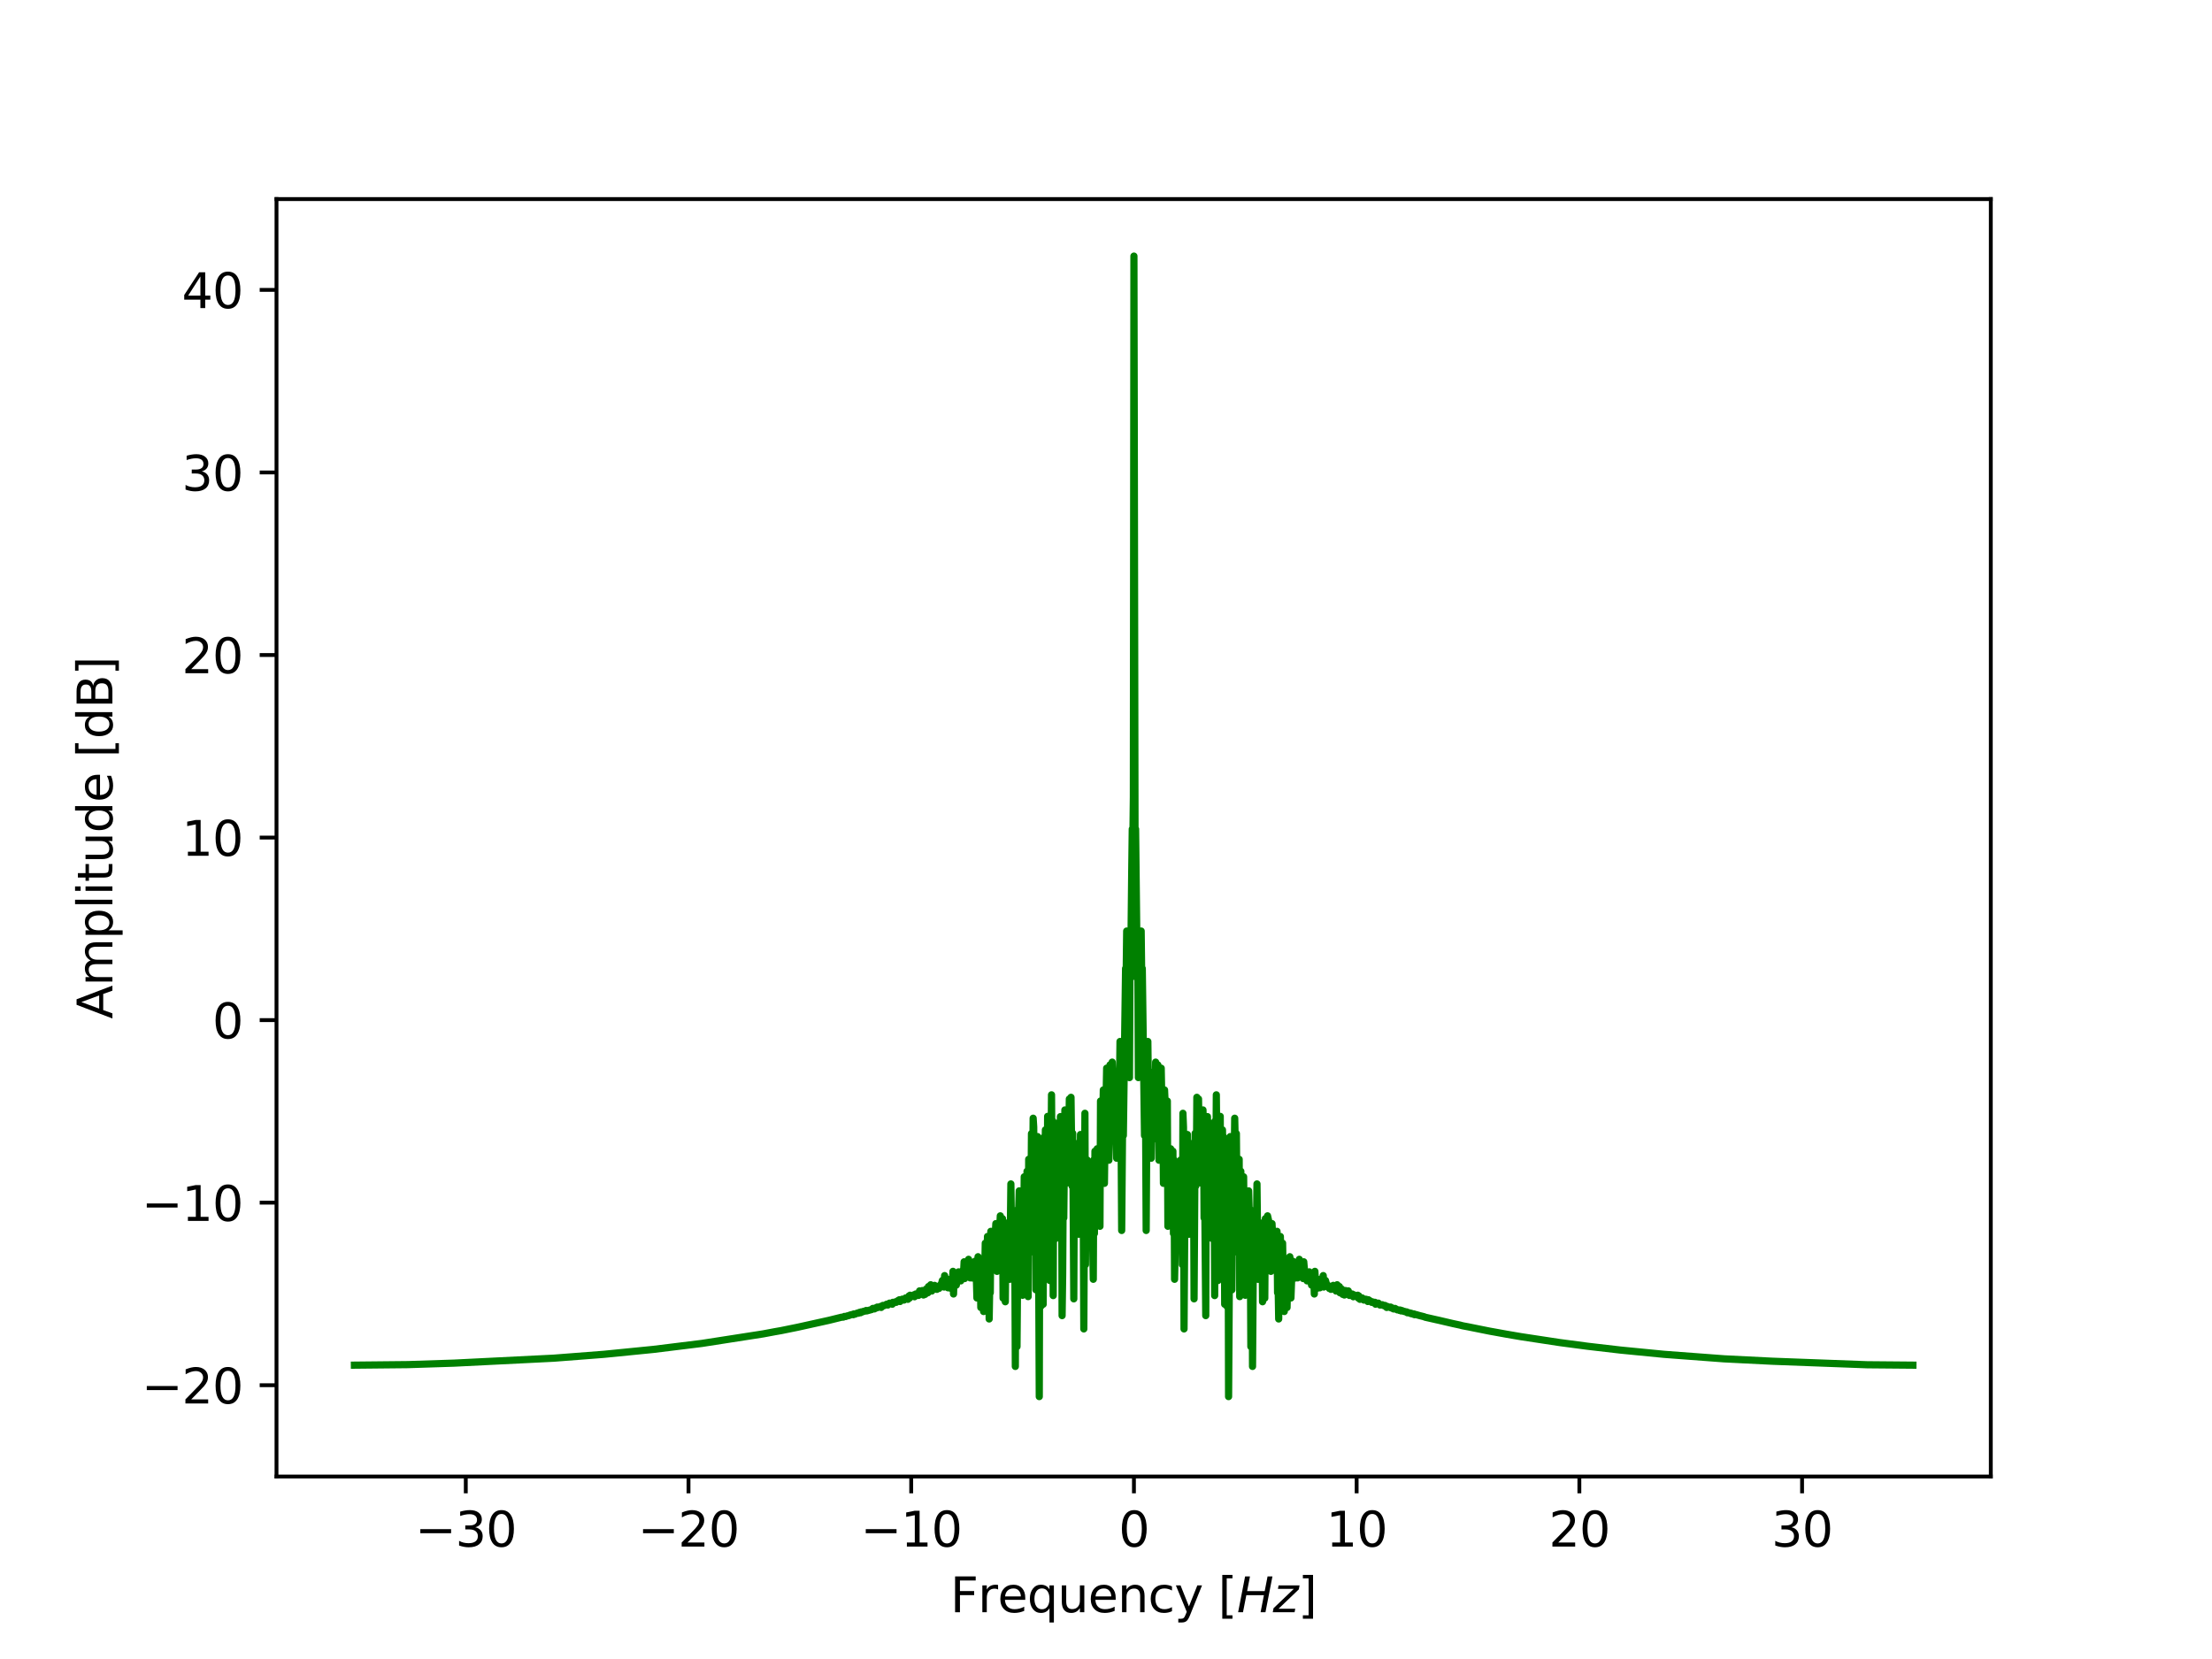 <?xml version="1.0" encoding="utf-8" standalone="no"?>
<!DOCTYPE svg PUBLIC "-//W3C//DTD SVG 1.1//EN"
  "http://www.w3.org/Graphics/SVG/1.1/DTD/svg11.dtd">
<svg xmlns:xlink="http://www.w3.org/1999/xlink" width="460.8pt" height="345.6pt" viewBox="0 0 460.8 345.6" xmlns="http://www.w3.org/2000/svg" version="1.1">
 <defs>
  <style type="text/css">*{stroke-linejoin: round; stroke-linecap: butt}</style>
 </defs>
 <g id="figure_1">
  <g id="patch_1">
   <path d="M 0 345.6 
L 460.8 345.6 
L 460.8 0 
L 0 0 
z
" style="fill: #ffffff"/>
  </g>
  <g id="axes_1">
   <g id="patch_2">
    <path d="M 57.6 307.584 
L 414.72 307.584 
L 414.72 41.472 
L 57.6 41.472 
z
" style="fill: #ffffff"/>
   </g>
   <g id="matplotlib.axis_1">
    <g id="xtick_1">
     <g id="line2d_1">
      <defs>
       <path id="m60ff1803d3" d="M 0 0 
L 0 3.5 
" style="stroke: #000000; stroke-width: 0.8"/>
      </defs>
      <g>
       <use xlink:href="#m60ff1803d3" x="97.031" y="307.584" style="stroke: #000000; stroke-width: 0.8"/>
      </g>
     </g>
     <g id="text_1">
      <!-- −30 -->
      <g transform="translate(86.478 322.182) scale(0.1 -0.1)">
       <defs>
        <path id="DejaVuSans-2212" d="M 678 2272 
L 4684 2272 
L 4684 1741 
L 678 1741 
L 678 2272 
z
" transform="scale(0.016)"/>
        <path id="DejaVuSans-33" d="M 2597 2516 
Q 3050 2419 3304 2112 
Q 3559 1806 3559 1356 
Q 3559 666 3084 287 
Q 2609 -91 1734 -91 
Q 1441 -91 1130 -33 
Q 819 25 488 141 
L 488 750 
Q 750 597 1062 519 
Q 1375 441 1716 441 
Q 2309 441 2620 675 
Q 2931 909 2931 1356 
Q 2931 1769 2642 2001 
Q 2353 2234 1838 2234 
L 1294 2234 
L 1294 2753 
L 1863 2753 
Q 2328 2753 2575 2939 
Q 2822 3125 2822 3475 
Q 2822 3834 2567 4026 
Q 2313 4219 1838 4219 
Q 1578 4219 1281 4162 
Q 984 4106 628 3988 
L 628 4550 
Q 988 4650 1302 4700 
Q 1616 4750 1894 4750 
Q 2613 4750 3031 4423 
Q 3450 4097 3450 3541 
Q 3450 3153 3228 2886 
Q 3006 2619 2597 2516 
z
" transform="scale(0.016)"/>
        <path id="DejaVuSans-30" d="M 2034 4250 
Q 1547 4250 1301 3770 
Q 1056 3291 1056 2328 
Q 1056 1369 1301 889 
Q 1547 409 2034 409 
Q 2525 409 2770 889 
Q 3016 1369 3016 2328 
Q 3016 3291 2770 3770 
Q 2525 4250 2034 4250 
z
M 2034 4750 
Q 2819 4750 3233 4129 
Q 3647 3509 3647 2328 
Q 3647 1150 3233 529 
Q 2819 -91 2034 -91 
Q 1250 -91 836 529 
Q 422 1150 422 2328 
Q 422 3509 836 4129 
Q 1250 4750 2034 4750 
z
" transform="scale(0.016)"/>
       </defs>
       <use xlink:href="#DejaVuSans-2212"/>
       <use xlink:href="#DejaVuSans-33" x="83.789"/>
       <use xlink:href="#DejaVuSans-30" x="147.412"/>
      </g>
     </g>
    </g>
    <g id="xtick_2">
     <g id="line2d_2">
      <g>
       <use xlink:href="#m60ff1803d3" x="143.426" y="307.584" style="stroke: #000000; stroke-width: 0.8"/>
      </g>
     </g>
     <g id="text_2">
      <!-- −20 -->
      <g transform="translate(132.874 322.182) scale(0.1 -0.1)">
       <defs>
        <path id="DejaVuSans-32" d="M 1228 531 
L 3431 531 
L 3431 0 
L 469 0 
L 469 531 
Q 828 903 1448 1529 
Q 2069 2156 2228 2338 
Q 2531 2678 2651 2914 
Q 2772 3150 2772 3378 
Q 2772 3750 2511 3984 
Q 2250 4219 1831 4219 
Q 1534 4219 1204 4116 
Q 875 4013 500 3803 
L 500 4441 
Q 881 4594 1212 4672 
Q 1544 4750 1819 4750 
Q 2544 4750 2975 4387 
Q 3406 4025 3406 3419 
Q 3406 3131 3298 2873 
Q 3191 2616 2906 2266 
Q 2828 2175 2409 1742 
Q 1991 1309 1228 531 
z
" transform="scale(0.016)"/>
       </defs>
       <use xlink:href="#DejaVuSans-2212"/>
       <use xlink:href="#DejaVuSans-32" x="83.789"/>
       <use xlink:href="#DejaVuSans-30" x="147.412"/>
      </g>
     </g>
    </g>
    <g id="xtick_3">
     <g id="line2d_3">
      <g>
       <use xlink:href="#m60ff1803d3" x="189.822" y="307.584" style="stroke: #000000; stroke-width: 0.8"/>
      </g>
     </g>
     <g id="text_3">
      <!-- −10 -->
      <g transform="translate(179.27 322.182) scale(0.1 -0.1)">
       <defs>
        <path id="DejaVuSans-31" d="M 794 531 
L 1825 531 
L 1825 4091 
L 703 3866 
L 703 4441 
L 1819 4666 
L 2450 4666 
L 2450 531 
L 3481 531 
L 3481 0 
L 794 0 
L 794 531 
z
" transform="scale(0.016)"/>
       </defs>
       <use xlink:href="#DejaVuSans-2212"/>
       <use xlink:href="#DejaVuSans-31" x="83.789"/>
       <use xlink:href="#DejaVuSans-30" x="147.412"/>
      </g>
     </g>
    </g>
    <g id="xtick_4">
     <g id="line2d_4">
      <g>
       <use xlink:href="#m60ff1803d3" x="236.218" y="307.584" style="stroke: #000000; stroke-width: 0.8"/>
      </g>
     </g>
     <g id="text_4">
      <!-- 0 -->
      <g transform="translate(233.037 322.182) scale(0.1 -0.1)">
       <use xlink:href="#DejaVuSans-30"/>
      </g>
     </g>
    </g>
    <g id="xtick_5">
     <g id="line2d_5">
      <g>
       <use xlink:href="#m60ff1803d3" x="282.614" y="307.584" style="stroke: #000000; stroke-width: 0.8"/>
      </g>
     </g>
     <g id="text_5">
      <!-- 10 -->
      <g transform="translate(276.251 322.182) scale(0.1 -0.1)">
       <use xlink:href="#DejaVuSans-31"/>
       <use xlink:href="#DejaVuSans-30" x="63.623"/>
      </g>
     </g>
    </g>
    <g id="xtick_6">
     <g id="line2d_6">
      <g>
       <use xlink:href="#m60ff1803d3" x="329.01" y="307.584" style="stroke: #000000; stroke-width: 0.8"/>
      </g>
     </g>
     <g id="text_6">
      <!-- 20 -->
      <g transform="translate(322.647 322.182) scale(0.1 -0.1)">
       <use xlink:href="#DejaVuSans-32"/>
       <use xlink:href="#DejaVuSans-30" x="63.623"/>
      </g>
     </g>
    </g>
    <g id="xtick_7">
     <g id="line2d_7">
      <g>
       <use xlink:href="#m60ff1803d3" x="375.405" y="307.584" style="stroke: #000000; stroke-width: 0.8"/>
      </g>
     </g>
     <g id="text_7">
      <!-- 30 -->
      <g transform="translate(369.043 322.182) scale(0.1 -0.1)">
       <use xlink:href="#DejaVuSans-33"/>
       <use xlink:href="#DejaVuSans-30" x="63.623"/>
      </g>
     </g>
    </g>
    <g id="text_8">
     <!-- Frequency [$Hz$] -->
     <g transform="translate(197.96 335.862) scale(0.1 -0.1)">
      <defs>
       <path id="DejaVuSans-46" d="M 628 4666 
L 3309 4666 
L 3309 4134 
L 1259 4134 
L 1259 2759 
L 3109 2759 
L 3109 2228 
L 1259 2228 
L 1259 0 
L 628 0 
L 628 4666 
z
" transform="scale(0.016)"/>
       <path id="DejaVuSans-72" d="M 2631 2963 
Q 2534 3019 2420 3045 
Q 2306 3072 2169 3072 
Q 1681 3072 1420 2755 
Q 1159 2438 1159 1844 
L 1159 0 
L 581 0 
L 581 3500 
L 1159 3500 
L 1159 2956 
Q 1341 3275 1631 3429 
Q 1922 3584 2338 3584 
Q 2397 3584 2469 3576 
Q 2541 3569 2628 3553 
L 2631 2963 
z
" transform="scale(0.016)"/>
       <path id="DejaVuSans-65" d="M 3597 1894 
L 3597 1613 
L 953 1613 
Q 991 1019 1311 708 
Q 1631 397 2203 397 
Q 2534 397 2845 478 
Q 3156 559 3463 722 
L 3463 178 
Q 3153 47 2828 -22 
Q 2503 -91 2169 -91 
Q 1331 -91 842 396 
Q 353 884 353 1716 
Q 353 2575 817 3079 
Q 1281 3584 2069 3584 
Q 2775 3584 3186 3129 
Q 3597 2675 3597 1894 
z
M 3022 2063 
Q 3016 2534 2758 2815 
Q 2500 3097 2075 3097 
Q 1594 3097 1305 2825 
Q 1016 2553 972 2059 
L 3022 2063 
z
" transform="scale(0.016)"/>
       <path id="DejaVuSans-71" d="M 947 1747 
Q 947 1113 1208 752 
Q 1469 391 1925 391 
Q 2381 391 2643 752 
Q 2906 1113 2906 1747 
Q 2906 2381 2643 2742 
Q 2381 3103 1925 3103 
Q 1469 3103 1208 2742 
Q 947 2381 947 1747 
z
M 2906 525 
Q 2725 213 2448 61 
Q 2172 -91 1784 -91 
Q 1150 -91 751 415 
Q 353 922 353 1747 
Q 353 2572 751 3078 
Q 1150 3584 1784 3584 
Q 2172 3584 2448 3432 
Q 2725 3281 2906 2969 
L 2906 3500 
L 3481 3500 
L 3481 -1331 
L 2906 -1331 
L 2906 525 
z
" transform="scale(0.016)"/>
       <path id="DejaVuSans-75" d="M 544 1381 
L 544 3500 
L 1119 3500 
L 1119 1403 
Q 1119 906 1312 657 
Q 1506 409 1894 409 
Q 2359 409 2629 706 
Q 2900 1003 2900 1516 
L 2900 3500 
L 3475 3500 
L 3475 0 
L 2900 0 
L 2900 538 
Q 2691 219 2414 64 
Q 2138 -91 1772 -91 
Q 1169 -91 856 284 
Q 544 659 544 1381 
z
M 1991 3584 
L 1991 3584 
z
" transform="scale(0.016)"/>
       <path id="DejaVuSans-6e" d="M 3513 2113 
L 3513 0 
L 2938 0 
L 2938 2094 
Q 2938 2591 2744 2837 
Q 2550 3084 2163 3084 
Q 1697 3084 1428 2787 
Q 1159 2491 1159 1978 
L 1159 0 
L 581 0 
L 581 3500 
L 1159 3500 
L 1159 2956 
Q 1366 3272 1645 3428 
Q 1925 3584 2291 3584 
Q 2894 3584 3203 3211 
Q 3513 2838 3513 2113 
z
" transform="scale(0.016)"/>
       <path id="DejaVuSans-63" d="M 3122 3366 
L 3122 2828 
Q 2878 2963 2633 3030 
Q 2388 3097 2138 3097 
Q 1578 3097 1268 2742 
Q 959 2388 959 1747 
Q 959 1106 1268 751 
Q 1578 397 2138 397 
Q 2388 397 2633 464 
Q 2878 531 3122 666 
L 3122 134 
Q 2881 22 2623 -34 
Q 2366 -91 2075 -91 
Q 1284 -91 818 406 
Q 353 903 353 1747 
Q 353 2603 823 3093 
Q 1294 3584 2113 3584 
Q 2378 3584 2631 3529 
Q 2884 3475 3122 3366 
z
" transform="scale(0.016)"/>
       <path id="DejaVuSans-79" d="M 2059 -325 
Q 1816 -950 1584 -1140 
Q 1353 -1331 966 -1331 
L 506 -1331 
L 506 -850 
L 844 -850 
Q 1081 -850 1212 -737 
Q 1344 -625 1503 -206 
L 1606 56 
L 191 3500 
L 800 3500 
L 1894 763 
L 2988 3500 
L 3597 3500 
L 2059 -325 
z
" transform="scale(0.016)"/>
       <path id="DejaVuSans-20" transform="scale(0.016)"/>
       <path id="DejaVuSans-5b" d="M 550 4863 
L 1875 4863 
L 1875 4416 
L 1125 4416 
L 1125 -397 
L 1875 -397 
L 1875 -844 
L 550 -844 
L 550 4863 
z
" transform="scale(0.016)"/>
       <path id="DejaVuSans-Oblique-48" d="M 1081 4666 
L 1716 4666 
L 1344 2753 
L 3634 2753 
L 4006 4666 
L 4641 4666 
L 3731 0 
L 3097 0 
L 3531 2222 
L 1241 2222 
L 806 0 
L 172 0 
L 1081 4666 
z
" transform="scale(0.016)"/>
       <path id="DejaVuSans-Oblique-7a" d="M 744 3500 
L 3475 3500 
L 3372 2975 
L 738 459 
L 2913 459 
L 2822 0 
L -19 0 
L 84 525 
L 2719 3041 
L 653 3041 
L 744 3500 
z
" transform="scale(0.016)"/>
       <path id="DejaVuSans-5d" d="M 1947 4863 
L 1947 -844 
L 622 -844 
L 622 -397 
L 1369 -397 
L 1369 4416 
L 622 4416 
L 622 4863 
L 1947 4863 
z
" transform="scale(0.016)"/>
      </defs>
      <use xlink:href="#DejaVuSans-46" transform="translate(0 0.016)"/>
      <use xlink:href="#DejaVuSans-72" transform="translate(57.52 0.016)"/>
      <use xlink:href="#DejaVuSans-65" transform="translate(98.633 0.016)"/>
      <use xlink:href="#DejaVuSans-71" transform="translate(160.156 0.016)"/>
      <use xlink:href="#DejaVuSans-75" transform="translate(223.633 0.016)"/>
      <use xlink:href="#DejaVuSans-65" transform="translate(287.012 0.016)"/>
      <use xlink:href="#DejaVuSans-6e" transform="translate(348.535 0.016)"/>
      <use xlink:href="#DejaVuSans-63" transform="translate(411.914 0.016)"/>
      <use xlink:href="#DejaVuSans-79" transform="translate(466.895 0.016)"/>
      <use xlink:href="#DejaVuSans-20" transform="translate(526.074 0.016)"/>
      <use xlink:href="#DejaVuSans-5b" transform="translate(557.861 0.016)"/>
      <use xlink:href="#DejaVuSans-Oblique-48" transform="translate(596.875 0.016)"/>
      <use xlink:href="#DejaVuSans-Oblique-7a" transform="translate(672.07 0.016)"/>
      <use xlink:href="#DejaVuSans-5d" transform="translate(724.561 0.016)"/>
     </g>
    </g>
   </g>
   <g id="matplotlib.axis_2">
    <g id="ytick_1">
     <g id="line2d_8">
      <defs>
       <path id="m3c96862fee" d="M 0 0 
L -3.5 0 
" style="stroke: #000000; stroke-width: 0.8"/>
      </defs>
      <g>
       <use xlink:href="#m3c96862fee" x="57.6" y="288.569" style="stroke: #000000; stroke-width: 0.8"/>
      </g>
     </g>
     <g id="text_9">
      <!-- −20 -->
      <g transform="translate(29.495 292.368) scale(0.1 -0.1)">
       <use xlink:href="#DejaVuSans-2212"/>
       <use xlink:href="#DejaVuSans-32" x="83.789"/>
       <use xlink:href="#DejaVuSans-30" x="147.412"/>
      </g>
     </g>
    </g>
    <g id="ytick_2">
     <g id="line2d_9">
      <g>
       <use xlink:href="#m3c96862fee" x="57.6" y="250.538" style="stroke: #000000; stroke-width: 0.8"/>
      </g>
     </g>
     <g id="text_10">
      <!-- −10 -->
      <g transform="translate(29.495 254.338) scale(0.1 -0.1)">
       <use xlink:href="#DejaVuSans-2212"/>
       <use xlink:href="#DejaVuSans-31" x="83.789"/>
       <use xlink:href="#DejaVuSans-30" x="147.412"/>
      </g>
     </g>
    </g>
    <g id="ytick_3">
     <g id="line2d_10">
      <g>
       <use xlink:href="#m3c96862fee" x="57.6" y="212.508" style="stroke: #000000; stroke-width: 0.8"/>
      </g>
     </g>
     <g id="text_11">
      <!-- 0 -->
      <g transform="translate(44.237 216.307) scale(0.1 -0.1)">
       <use xlink:href="#DejaVuSans-30"/>
      </g>
     </g>
    </g>
    <g id="ytick_4">
     <g id="line2d_11">
      <g>
       <use xlink:href="#m3c96862fee" x="57.6" y="174.478" style="stroke: #000000; stroke-width: 0.8"/>
      </g>
     </g>
     <g id="text_12">
      <!-- 10 -->
      <g transform="translate(37.875 178.277) scale(0.1 -0.1)">
       <use xlink:href="#DejaVuSans-31"/>
       <use xlink:href="#DejaVuSans-30" x="63.623"/>
      </g>
     </g>
    </g>
    <g id="ytick_5">
     <g id="line2d_12">
      <g>
       <use xlink:href="#m3c96862fee" x="57.6" y="136.447" style="stroke: #000000; stroke-width: 0.8"/>
      </g>
     </g>
     <g id="text_13">
      <!-- 20 -->
      <g transform="translate(37.875 140.246) scale(0.1 -0.1)">
       <use xlink:href="#DejaVuSans-32"/>
       <use xlink:href="#DejaVuSans-30" x="63.623"/>
      </g>
     </g>
    </g>
    <g id="ytick_6">
     <g id="line2d_13">
      <g>
       <use xlink:href="#m3c96862fee" x="57.6" y="98.417" style="stroke: #000000; stroke-width: 0.8"/>
      </g>
     </g>
     <g id="text_14">
      <!-- 30 -->
      <g transform="translate(37.875 102.216) scale(0.1 -0.1)">
       <use xlink:href="#DejaVuSans-33"/>
       <use xlink:href="#DejaVuSans-30" x="63.623"/>
      </g>
     </g>
    </g>
    <g id="ytick_7">
     <g id="line2d_14">
      <g>
       <use xlink:href="#m3c96862fee" x="57.6" y="60.386" style="stroke: #000000; stroke-width: 0.8"/>
      </g>
     </g>
     <g id="text_15">
      <!-- 40 -->
      <g transform="translate(37.875 64.186) scale(0.1 -0.1)">
       <defs>
        <path id="DejaVuSans-34" d="M 2419 4116 
L 825 1625 
L 2419 1625 
L 2419 4116 
z
M 2253 4666 
L 3047 4666 
L 3047 1625 
L 3713 1625 
L 3713 1100 
L 3047 1100 
L 3047 0 
L 2419 0 
L 2419 1100 
L 313 1100 
L 313 1709 
L 2253 4666 
z
" transform="scale(0.016)"/>
       </defs>
       <use xlink:href="#DejaVuSans-34"/>
       <use xlink:href="#DejaVuSans-30" x="63.623"/>
      </g>
     </g>
    </g>
    <g id="text_16">
     <!-- Amplitude [dB] -->
     <g transform="translate(23.416 212.246) rotate(-90) scale(0.1 -0.1)">
      <defs>
       <path id="DejaVuSans-41" d="M 2188 4044 
L 1331 1722 
L 3047 1722 
L 2188 4044 
z
M 1831 4666 
L 2547 4666 
L 4325 0 
L 3669 0 
L 3244 1197 
L 1141 1197 
L 716 0 
L 50 0 
L 1831 4666 
z
" transform="scale(0.016)"/>
       <path id="DejaVuSans-6d" d="M 3328 2828 
Q 3544 3216 3844 3400 
Q 4144 3584 4550 3584 
Q 5097 3584 5394 3201 
Q 5691 2819 5691 2113 
L 5691 0 
L 5113 0 
L 5113 2094 
Q 5113 2597 4934 2840 
Q 4756 3084 4391 3084 
Q 3944 3084 3684 2787 
Q 3425 2491 3425 1978 
L 3425 0 
L 2847 0 
L 2847 2094 
Q 2847 2600 2669 2842 
Q 2491 3084 2119 3084 
Q 1678 3084 1418 2786 
Q 1159 2488 1159 1978 
L 1159 0 
L 581 0 
L 581 3500 
L 1159 3500 
L 1159 2956 
Q 1356 3278 1631 3431 
Q 1906 3584 2284 3584 
Q 2666 3584 2933 3390 
Q 3200 3197 3328 2828 
z
" transform="scale(0.016)"/>
       <path id="DejaVuSans-70" d="M 1159 525 
L 1159 -1331 
L 581 -1331 
L 581 3500 
L 1159 3500 
L 1159 2969 
Q 1341 3281 1617 3432 
Q 1894 3584 2278 3584 
Q 2916 3584 3314 3078 
Q 3713 2572 3713 1747 
Q 3713 922 3314 415 
Q 2916 -91 2278 -91 
Q 1894 -91 1617 61 
Q 1341 213 1159 525 
z
M 3116 1747 
Q 3116 2381 2855 2742 
Q 2594 3103 2138 3103 
Q 1681 3103 1420 2742 
Q 1159 2381 1159 1747 
Q 1159 1113 1420 752 
Q 1681 391 2138 391 
Q 2594 391 2855 752 
Q 3116 1113 3116 1747 
z
" transform="scale(0.016)"/>
       <path id="DejaVuSans-6c" d="M 603 4863 
L 1178 4863 
L 1178 0 
L 603 0 
L 603 4863 
z
" transform="scale(0.016)"/>
       <path id="DejaVuSans-69" d="M 603 3500 
L 1178 3500 
L 1178 0 
L 603 0 
L 603 3500 
z
M 603 4863 
L 1178 4863 
L 1178 4134 
L 603 4134 
L 603 4863 
z
" transform="scale(0.016)"/>
       <path id="DejaVuSans-74" d="M 1172 4494 
L 1172 3500 
L 2356 3500 
L 2356 3053 
L 1172 3053 
L 1172 1153 
Q 1172 725 1289 603 
Q 1406 481 1766 481 
L 2356 481 
L 2356 0 
L 1766 0 
Q 1100 0 847 248 
Q 594 497 594 1153 
L 594 3053 
L 172 3053 
L 172 3500 
L 594 3500 
L 594 4494 
L 1172 4494 
z
" transform="scale(0.016)"/>
       <path id="DejaVuSans-64" d="M 2906 2969 
L 2906 4863 
L 3481 4863 
L 3481 0 
L 2906 0 
L 2906 525 
Q 2725 213 2448 61 
Q 2172 -91 1784 -91 
Q 1150 -91 751 415 
Q 353 922 353 1747 
Q 353 2572 751 3078 
Q 1150 3584 1784 3584 
Q 2172 3584 2448 3432 
Q 2725 3281 2906 2969 
z
M 947 1747 
Q 947 1113 1208 752 
Q 1469 391 1925 391 
Q 2381 391 2643 752 
Q 2906 1113 2906 1747 
Q 2906 2381 2643 2742 
Q 2381 3103 1925 3103 
Q 1469 3103 1208 2742 
Q 947 2381 947 1747 
z
" transform="scale(0.016)"/>
       <path id="DejaVuSans-42" d="M 1259 2228 
L 1259 519 
L 2272 519 
Q 2781 519 3026 730 
Q 3272 941 3272 1375 
Q 3272 1813 3026 2020 
Q 2781 2228 2272 2228 
L 1259 2228 
z
M 1259 4147 
L 1259 2741 
L 2194 2741 
Q 2656 2741 2882 2914 
Q 3109 3088 3109 3444 
Q 3109 3797 2882 3972 
Q 2656 4147 2194 4147 
L 1259 4147 
z
M 628 4666 
L 2241 4666 
Q 2963 4666 3353 4366 
Q 3744 4066 3744 3513 
Q 3744 3084 3544 2831 
Q 3344 2578 2956 2516 
Q 3422 2416 3680 2098 
Q 3938 1781 3938 1306 
Q 3938 681 3513 340 
Q 3088 0 2303 0 
L 628 0 
L 628 4666 
z
" transform="scale(0.016)"/>
      </defs>
      <use xlink:href="#DejaVuSans-41"/>
      <use xlink:href="#DejaVuSans-6d" x="68.408"/>
      <use xlink:href="#DejaVuSans-70" x="165.82"/>
      <use xlink:href="#DejaVuSans-6c" x="229.297"/>
      <use xlink:href="#DejaVuSans-69" x="257.08"/>
      <use xlink:href="#DejaVuSans-74" x="284.863"/>
      <use xlink:href="#DejaVuSans-75" x="324.072"/>
      <use xlink:href="#DejaVuSans-64" x="387.451"/>
      <use xlink:href="#DejaVuSans-65" x="450.928"/>
      <use xlink:href="#DejaVuSans-20" x="512.451"/>
      <use xlink:href="#DejaVuSans-5b" x="544.238"/>
      <use xlink:href="#DejaVuSans-64" x="583.252"/>
      <use xlink:href="#DejaVuSans-42" x="646.729"/>
      <use xlink:href="#DejaVuSans-5d" x="715.332"/>
     </g>
    </g>
   </g>
   <g id="line2d_15">
    <path d="M 73.833 284.387 
L 84.968 284.275 
L 94.595 283.966 
L 115.357 282.935 
L 125.796 282.129 
L 136.119 281.104 
L 146.21 279.86 
L 158.969 277.875 
L 161.405 277.418 
L 162.681 277.196 
L 165.116 276.701 
L 166.16 276.489 
L 172.656 275.053 
L 175.324 274.395 
L 175.671 274.381 
L 175.903 274.233 
L 176.135 274.264 
L 176.483 274.132 
L 176.831 274.061 
L 177.063 273.951 
L 177.643 273.804 
L 177.759 273.873 
L 177.875 273.714 
L 178.107 273.772 
L 178.571 273.546 
L 178.803 273.569 
L 179.035 273.392 
L 179.267 273.47 
L 179.383 273.295 
L 179.615 273.313 
L 179.847 273.179 
L 180.195 273.134 
L 180.427 272.996 
L 180.543 273.092 
L 180.891 272.991 
L 181.587 272.8 
L 181.819 272.566 
L 181.935 272.558 
L 182.167 272.668 
L 182.515 272.408 
L 182.631 272.465 
L 182.747 272.286 
L 182.979 272.343 
L 183.443 272.145 
L 183.559 272.369 
L 183.907 271.945 
L 184.023 272.044 
L 184.255 271.951 
L 184.719 271.687 
L 184.951 271.866 
L 185.183 271.631 
L 185.299 271.466 
L 185.531 271.528 
L 185.763 271.422 
L 185.879 271.692 
L 185.995 271.296 
L 186.111 271.467 
L 186.574 271.181 
L 186.69 271.303 
L 187.038 270.958 
L 187.27 270.811 
L 187.386 270.757 
L 187.502 271.129 
L 187.966 270.636 
L 188.198 270.671 
L 188.314 270.829 
L 188.662 270.384 
L 189.01 270.619 
L 189.126 270.676 
L 189.358 269.965 
L 189.474 270.419 
L 189.59 269.814 
L 189.938 270.031 
L 190.286 269.899 
L 190.402 269.725 
L 190.518 270.138 
L 190.75 269.561 
L 190.866 269.846 
L 190.982 269.604 
L 191.098 269.741 
L 191.214 269.542 
L 191.33 269.866 
L 191.446 269.568 
L 191.562 268.913 
L 191.678 269.571 
L 191.794 269.475 
L 192.142 268.842 
L 192.374 269.779 
L 192.606 269.051 
L 192.722 269.643 
L 192.954 268.521 
L 193.186 269.259 
L 193.302 269.308 
L 193.418 268.009 
L 193.534 268.899 
L 193.766 268.539 
L 193.882 267.636 
L 194.114 268.944 
L 194.23 267.928 
L 194.462 268.579 
L 194.694 267.766 
L 194.926 268.515 
L 195.042 268.172 
L 195.158 268.6 
L 195.274 268.022 
L 195.622 268.402 
L 195.854 267.706 
L 195.97 267.957 
L 196.318 266.738 
L 196.434 267.82 
L 196.55 266.881 
L 196.666 268.111 
L 196.782 265.728 
L 197.014 267.559 
L 197.13 267.335 
L 197.246 266.415 
L 197.478 268.27 
L 197.709 266.555 
L 197.825 266.803 
L 197.941 268.338 
L 198.057 268.281 
L 198.289 266.408 
L 198.405 266.89 
L 198.521 264.841 
L 198.637 269.565 
L 198.753 265.927 
L 198.985 267.165 
L 199.101 266.545 
L 199.217 267.716 
L 199.449 266.256 
L 199.565 266.612 
L 199.681 264.949 
L 199.913 266.738 
L 200.029 265.683 
L 200.145 266.833 
L 200.493 264.729 
L 200.609 265.599 
L 200.725 265.111 
L 200.841 262.854 
L 200.957 266.351 
L 201.421 262.872 
L 201.537 263.103 
L 201.653 263.66 
L 201.769 262.337 
L 202.117 266.212 
L 202.233 263.258 
L 202.349 265.941 
L 202.465 264.775 
L 202.581 266.241 
L 202.697 263.621 
L 202.813 264.529 
L 203.045 262.79 
L 203.161 262.711 
L 203.393 266.129 
L 203.509 270.393 
L 203.741 261.798 
L 203.857 264.165 
L 204.089 263.168 
L 204.205 265.163 
L 204.321 272.381 
L 204.437 263.55 
L 204.553 263.389 
L 204.669 264.401 
L 204.901 273.215 
L 205.017 262.317 
L 205.133 265.129 
L 205.249 258.972 
L 205.365 260.383 
L 205.481 266.949 
L 205.713 257.582 
L 205.829 268.562 
L 205.945 262.807 
L 206.061 274.769 
L 206.177 267.907 
L 206.293 269.308 
L 206.409 256.506 
L 206.525 263.466 
L 206.641 260.438 
L 206.873 264.231 
L 206.989 260.254 
L 207.105 260.91 
L 207.453 254.898 
L 207.685 264.852 
L 207.801 262.315 
L 207.917 262.637 
L 208.381 253.281 
L 208.612 263.077 
L 208.844 253.87 
L 208.96 270.436 
L 209.076 265.005 
L 209.192 267.172 
L 209.308 256.204 
L 209.424 271.182 
L 209.54 258.783 
L 209.656 260.425 
L 209.888 255.209 
L 210.004 264.9 
L 210.12 254.642 
L 210.236 257.821 
L 210.352 266.511 
L 210.584 246.632 
L 210.816 266.14 
L 210.932 263.149 
L 211.164 254.814 
L 211.28 253.505 
L 211.396 259.131 
L 211.512 284.655 
L 211.628 252.203 
L 211.86 280.524 
L 212.092 251.822 
L 212.208 252.037 
L 212.324 248.076 
L 212.44 257.766 
L 212.556 252.43 
L 212.672 260.038 
L 212.788 256.147 
L 213.02 269.834 
L 213.136 253.885 
L 213.252 256.17 
L 213.368 245.144 
L 213.484 245.552 
L 213.6 256.954 
L 213.716 248.283 
L 213.832 256.477 
L 213.948 243.993 
L 214.18 270.111 
L 214.296 241.498 
L 214.412 243.613 
L 214.528 256.739 
L 214.644 241.715 
L 214.76 250.094 
L 214.876 236.148 
L 214.992 258.665 
L 215.224 232.943 
L 215.34 234.754 
L 215.572 261.061 
L 215.688 247.654 
L 215.804 268.695 
L 215.92 239.777 
L 216.036 240.709 
L 216.152 236.771 
L 216.268 241.323 
L 216.5 290.938 
L 216.616 243.918 
L 216.732 248.819 
L 216.848 272.109 
L 216.964 262.657 
L 217.08 238.045 
L 217.312 271.704 
L 217.428 238.07 
L 217.544 236.828 
L 217.66 241.013 
L 217.776 235.372 
L 217.892 253.439 
L 218.008 235.219 
L 218.124 254.339 
L 218.24 232.554 
L 218.356 251.235 
L 218.588 244.606 
L 218.704 266.759 
L 218.82 238.337 
L 218.936 240.601 
L 219.052 228.069 
L 219.168 246.34 
L 219.284 233.488 
L 219.4 269.898 
L 219.516 234.888 
L 219.631 251.2 
L 219.863 237.991 
L 219.979 257.986 
L 220.211 234.001 
L 220.443 242.894 
L 220.675 237.321 
L 220.791 240.657 
L 220.907 232.609 
L 221.023 256.622 
L 221.139 241.177 
L 221.255 274.071 
L 221.371 265.549 
L 221.487 247.368 
L 221.603 253.712 
L 221.835 231.218 
L 221.951 244.553 
L 222.067 236.55 
L 222.183 239.616 
L 222.299 246.43 
L 222.415 236.325 
L 222.531 243.746 
L 222.763 228.934 
L 222.995 246.225 
L 223.111 228.587 
L 223.343 247.088 
L 223.459 236.081 
L 223.691 270.575 
L 223.807 242.027 
L 223.923 255.898 
L 224.155 238.759 
L 224.271 238.239 
L 224.387 244.828 
L 224.619 240.095 
L 224.735 257.121 
L 224.851 256.617 
L 224.967 250.827 
L 225.083 236.337 
L 225.199 245.573 
L 225.315 240.322 
L 225.431 243.302 
L 225.547 243.2 
L 225.663 252.399 
L 225.779 276.839 
L 226.011 231.914 
L 226.127 263.456 
L 226.243 245.598 
L 226.359 250.448 
L 226.475 241.644 
L 226.707 249.822 
L 226.823 245.616 
L 226.939 252.731 
L 227.055 244.922 
L 227.171 255.029 
L 227.287 243.408 
L 227.403 252.98 
L 227.519 252.855 
L 227.751 266.501 
L 227.867 241.613 
L 227.983 256.965 
L 228.099 239.812 
L 228.331 250.198 
L 228.447 248.631 
L 228.563 239.305 
L 228.679 242.975 
L 228.795 241.621 
L 228.911 245.668 
L 229.027 242.145 
L 229.143 255.459 
L 229.259 229.363 
L 229.491 234.981 
L 229.607 238.668 
L 229.839 227.055 
L 229.955 230.676 
L 230.071 246.514 
L 230.303 228.018 
L 230.419 228.673 
L 230.535 222.52 
L 230.65 235.673 
L 230.882 223.735 
L 230.998 241.699 
L 231.114 237.527 
L 231.23 221.835 
L 231.346 229.001 
L 231.462 222.29 
L 231.578 233.506 
L 231.694 221.257 
L 231.81 223.909 
L 231.926 234.406 
L 232.158 224.678 
L 232.39 237.503 
L 232.506 229.754 
L 232.622 241.284 
L 232.738 241.046 
L 232.854 225.917 
L 232.97 227.773 
L 233.086 223.105 
L 233.202 227.012 
L 233.318 216.957 
L 233.434 218.643 
L 233.666 256.332 
L 233.898 229.171 
L 234.014 236.549 
L 234.478 201.748 
L 234.594 203.63 
L 234.71 193.95 
L 234.826 211.069 
L 234.942 196.911 
L 235.29 224.487 
L 235.406 200.021 
L 235.522 203.772 
L 235.754 182.116 
L 235.87 172.711 
L 235.986 175.944 
L 236.102 166.001 
L 236.218 53.351 
L 236.45 175.944 
L 236.566 172.711 
L 236.914 203.772 
L 237.03 200.021 
L 237.146 224.487 
L 237.378 207.595 
L 237.494 196.911 
L 237.61 211.069 
L 237.726 193.95 
L 237.842 203.63 
L 237.958 201.748 
L 238.422 236.549 
L 238.538 229.171 
L 238.654 234.45 
L 238.77 256.332 
L 239.002 218.643 
L 239.118 216.957 
L 239.234 227.012 
L 239.35 223.105 
L 239.466 227.773 
L 239.582 225.917 
L 239.698 241.046 
L 239.814 241.284 
L 239.93 229.754 
L 240.046 237.503 
L 240.278 224.678 
L 240.51 234.406 
L 240.742 221.257 
L 240.858 233.506 
L 240.974 222.29 
L 241.09 229.001 
L 241.206 221.835 
L 241.438 241.699 
L 241.554 223.735 
L 241.785 235.673 
L 241.901 222.52 
L 242.017 228.673 
L 242.133 228.018 
L 242.249 232.249 
L 242.365 246.514 
L 242.597 227.055 
L 242.713 229.624 
L 242.829 238.668 
L 243.177 229.363 
L 243.293 255.459 
L 243.409 242.145 
L 243.525 245.668 
L 243.641 241.621 
L 243.757 242.975 
L 243.873 239.305 
L 244.105 250.198 
L 244.337 239.812 
L 244.453 256.965 
L 244.569 241.613 
L 244.685 266.501 
L 245.149 243.408 
L 245.265 255.029 
L 245.381 244.922 
L 245.497 252.731 
L 245.613 245.616 
L 245.729 249.822 
L 245.845 248.007 
L 245.961 241.644 
L 246.077 250.448 
L 246.193 245.598 
L 246.309 263.456 
L 246.425 231.914 
L 246.541 234.821 
L 246.657 276.839 
L 246.889 243.2 
L 247.005 243.302 
L 247.121 240.322 
L 247.237 245.573 
L 247.353 236.337 
L 247.585 256.617 
L 247.701 257.121 
L 247.817 240.095 
L 248.049 244.828 
L 248.165 238.239 
L 248.281 238.759 
L 248.397 241.215 
L 248.513 255.898 
L 248.629 242.027 
L 248.745 270.575 
L 248.977 236.081 
L 249.093 247.088 
L 249.209 245.981 
L 249.325 228.587 
L 249.441 246.225 
L 249.673 228.934 
L 249.905 243.746 
L 250.021 236.325 
L 250.137 246.43 
L 250.369 236.55 
L 250.485 244.553 
L 250.601 231.218 
L 250.717 235.341 
L 250.833 253.712 
L 250.949 247.368 
L 251.181 274.071 
L 251.297 241.177 
L 251.413 256.622 
L 251.529 232.609 
L 251.645 240.657 
L 251.761 237.321 
L 251.993 242.894 
L 252.109 242.054 
L 252.225 234.001 
L 252.457 257.986 
L 252.573 237.991 
L 252.804 251.2 
L 252.92 234.888 
L 253.036 269.898 
L 253.152 233.488 
L 253.268 246.34 
L 253.384 228.069 
L 253.5 240.601 
L 253.616 238.337 
L 253.732 266.759 
L 253.848 244.606 
L 253.964 246.744 
L 254.08 251.235 
L 254.196 232.554 
L 254.312 254.339 
L 254.428 235.219 
L 254.544 253.439 
L 254.66 235.372 
L 254.776 241.013 
L 254.892 236.828 
L 255.008 238.07 
L 255.124 271.704 
L 255.356 238.045 
L 255.588 272.109 
L 255.82 243.918 
L 255.936 290.938 
L 256.284 236.771 
L 256.4 240.709 
L 256.516 239.777 
L 256.632 268.695 
L 256.748 247.654 
L 256.864 261.061 
L 256.98 253.701 
L 257.212 232.943 
L 257.328 238.15 
L 257.444 258.665 
L 257.56 236.148 
L 257.676 250.094 
L 257.792 241.715 
L 257.908 256.739 
L 258.14 241.498 
L 258.256 270.111 
L 258.488 243.993 
L 258.604 256.477 
L 258.72 248.283 
L 258.836 256.954 
L 258.952 245.552 
L 259.068 245.144 
L 259.184 256.17 
L 259.3 253.885 
L 259.416 269.834 
L 259.532 265.987 
L 259.648 256.147 
L 259.764 260.038 
L 259.88 252.43 
L 259.996 257.766 
L 260.112 248.076 
L 260.228 252.037 
L 260.344 251.822 
L 260.46 258.255 
L 260.576 280.524 
L 260.808 252.203 
L 260.924 284.655 
L 261.156 253.505 
L 261.388 255.983 
L 261.62 266.14 
L 261.852 246.632 
L 262.084 266.511 
L 262.316 254.642 
L 262.432 264.9 
L 262.548 255.209 
L 262.78 260.425 
L 262.896 258.783 
L 263.012 271.182 
L 263.128 256.204 
L 263.244 267.172 
L 263.36 265.005 
L 263.476 270.436 
L 263.592 253.87 
L 263.823 263.077 
L 264.055 253.281 
L 264.287 254.308 
L 264.519 262.637 
L 264.635 262.315 
L 264.751 264.852 
L 264.983 254.898 
L 265.215 259.285 
L 265.331 260.91 
L 265.447 260.254 
L 265.563 264.231 
L 265.795 260.438 
L 265.911 263.466 
L 266.027 256.506 
L 266.143 269.308 
L 266.259 267.907 
L 266.375 274.769 
L 266.491 262.807 
L 266.607 268.562 
L 266.723 257.582 
L 266.955 266.949 
L 267.187 258.972 
L 267.303 265.129 
L 267.419 262.317 
L 267.535 273.215 
L 267.767 264.401 
L 267.883 263.389 
L 267.999 263.55 
L 268.115 272.381 
L 268.347 263.168 
L 268.463 263.46 
L 268.579 264.165 
L 268.695 261.798 
L 268.927 270.393 
L 269.159 264.033 
L 269.275 262.711 
L 269.391 262.79 
L 269.623 264.529 
L 269.739 263.621 
L 269.855 266.241 
L 269.971 264.775 
L 270.087 265.941 
L 270.203 263.258 
L 270.319 266.212 
L 270.435 266.055 
L 270.667 262.337 
L 270.783 263.66 
L 271.015 262.872 
L 271.247 265.353 
L 271.363 265.448 
L 271.479 266.351 
L 271.595 262.854 
L 271.827 265.599 
L 271.943 264.729 
L 272.059 264.96 
L 272.291 266.833 
L 272.407 265.683 
L 272.523 266.738 
L 272.639 266.6 
L 272.755 264.949 
L 272.871 266.612 
L 272.987 266.256 
L 273.219 267.716 
L 273.335 266.545 
L 273.451 267.165 
L 273.683 265.927 
L 273.799 269.565 
L 273.915 264.841 
L 274.031 266.89 
L 274.147 266.408 
L 274.495 268.338 
L 274.727 266.555 
L 274.842 267.112 
L 274.958 268.27 
L 275.074 267.706 
L 275.19 266.415 
L 275.422 267.559 
L 275.538 267.403 
L 275.654 265.728 
L 275.77 268.111 
L 275.886 266.881 
L 276.002 267.82 
L 276.118 266.738 
L 276.466 267.957 
L 276.582 267.706 
L 276.93 268.421 
L 277.162 268.022 
L 277.278 268.6 
L 277.394 268.172 
L 277.51 268.515 
L 277.742 267.766 
L 277.974 268.579 
L 278.206 267.928 
L 278.322 268.944 
L 278.554 267.636 
L 278.786 268.696 
L 278.902 268.899 
L 279.018 268.009 
L 279.134 269.308 
L 279.25 269.259 
L 279.482 268.521 
L 279.598 268.826 
L 279.714 269.643 
L 279.83 269.051 
L 279.946 269.179 
L 280.062 269.779 
L 280.178 269.688 
L 280.294 268.842 
L 280.526 269.175 
L 280.758 269.571 
L 280.874 268.913 
L 281.106 269.866 
L 281.222 269.542 
L 281.338 269.741 
L 281.454 269.604 
L 281.57 269.846 
L 281.686 269.561 
L 281.918 270.138 
L 282.034 269.725 
L 282.266 270.042 
L 282.73 269.921 
L 282.846 269.814 
L 282.962 270.419 
L 283.078 269.965 
L 283.31 270.676 
L 283.426 270.619 
L 283.658 270.424 
L 283.774 270.384 
L 284.122 270.829 
L 284.354 270.651 
L 284.586 270.664 
L 284.934 271.129 
L 285.05 270.757 
L 285.514 271.073 
L 285.746 271.303 
L 285.861 271.181 
L 285.977 271.34 
L 286.093 271.256 
L 286.325 271.467 
L 286.441 271.296 
L 286.557 271.692 
L 286.673 271.422 
L 287.021 271.559 
L 287.137 271.466 
L 287.485 271.866 
L 287.949 271.791 
L 288.181 271.951 
L 288.297 271.932 
L 288.413 272.044 
L 288.529 271.945 
L 288.761 272.158 
L 288.877 272.369 
L 288.993 272.145 
L 289.225 272.315 
L 289.689 272.286 
L 289.805 272.465 
L 289.921 272.408 
L 290.269 272.668 
L 290.385 272.683 
L 290.617 272.566 
L 291.081 272.873 
L 291.313 272.87 
L 291.545 272.991 
L 291.661 272.897 
L 291.893 273.092 
L 292.009 272.996 
L 292.473 273.197 
L 292.705 273.219 
L 292.937 273.335 
L 293.053 273.295 
L 293.169 273.47 
L 293.517 273.461 
L 293.749 273.586 
L 293.865 273.546 
L 293.981 273.668 
L 294.097 273.617 
L 294.445 273.795 
L 294.561 273.714 
L 294.677 273.873 
L 294.909 273.828 
L 295.721 274.06 
L 296.649 274.291 
L 296.88 274.397 
L 299.316 274.947 
L 299.664 275.022 
L 302.68 275.726 
L 304.188 276.049 
L 304.42 276.115 
L 304.768 276.2 
L 305.928 276.416 
L 306.276 276.489 
L 310.335 277.305 
L 311.263 277.47 
L 313.931 277.954 
L 316.831 278.45 
L 324.95 279.684 
L 330.749 280.451 
L 337.593 281.245 
L 346.64 282.129 
L 359.167 283.068 
L 369.258 283.57 
L 388.976 284.304 
L 398.487 284.387 
L 398.487 284.387 
" clip-path="url(#p31dbc639eb)" style="fill: none; stroke: #008000; stroke-width: 1.5; stroke-linecap: square"/>
   </g>
   <g id="patch_3">
    <path d="M 57.6 307.584 
L 57.6 41.472 
" style="fill: none; stroke: #000000; stroke-width: 0.8; stroke-linejoin: miter; stroke-linecap: square"/>
   </g>
   <g id="patch_4">
    <path d="M 414.72 307.584 
L 414.72 41.472 
" style="fill: none; stroke: #000000; stroke-width: 0.8; stroke-linejoin: miter; stroke-linecap: square"/>
   </g>
   <g id="patch_5">
    <path d="M 57.6 307.584 
L 414.72 307.584 
" style="fill: none; stroke: #000000; stroke-width: 0.8; stroke-linejoin: miter; stroke-linecap: square"/>
   </g>
   <g id="patch_6">
    <path d="M 57.6 41.472 
L 414.72 41.472 
" style="fill: none; stroke: #000000; stroke-width: 0.8; stroke-linejoin: miter; stroke-linecap: square"/>
   </g>
  </g>
 </g>
 <defs>
  <clipPath id="p31dbc639eb">
   <rect x="57.6" y="41.472" width="357.12" height="266.112"/>
  </clipPath>
 </defs>
</svg>
